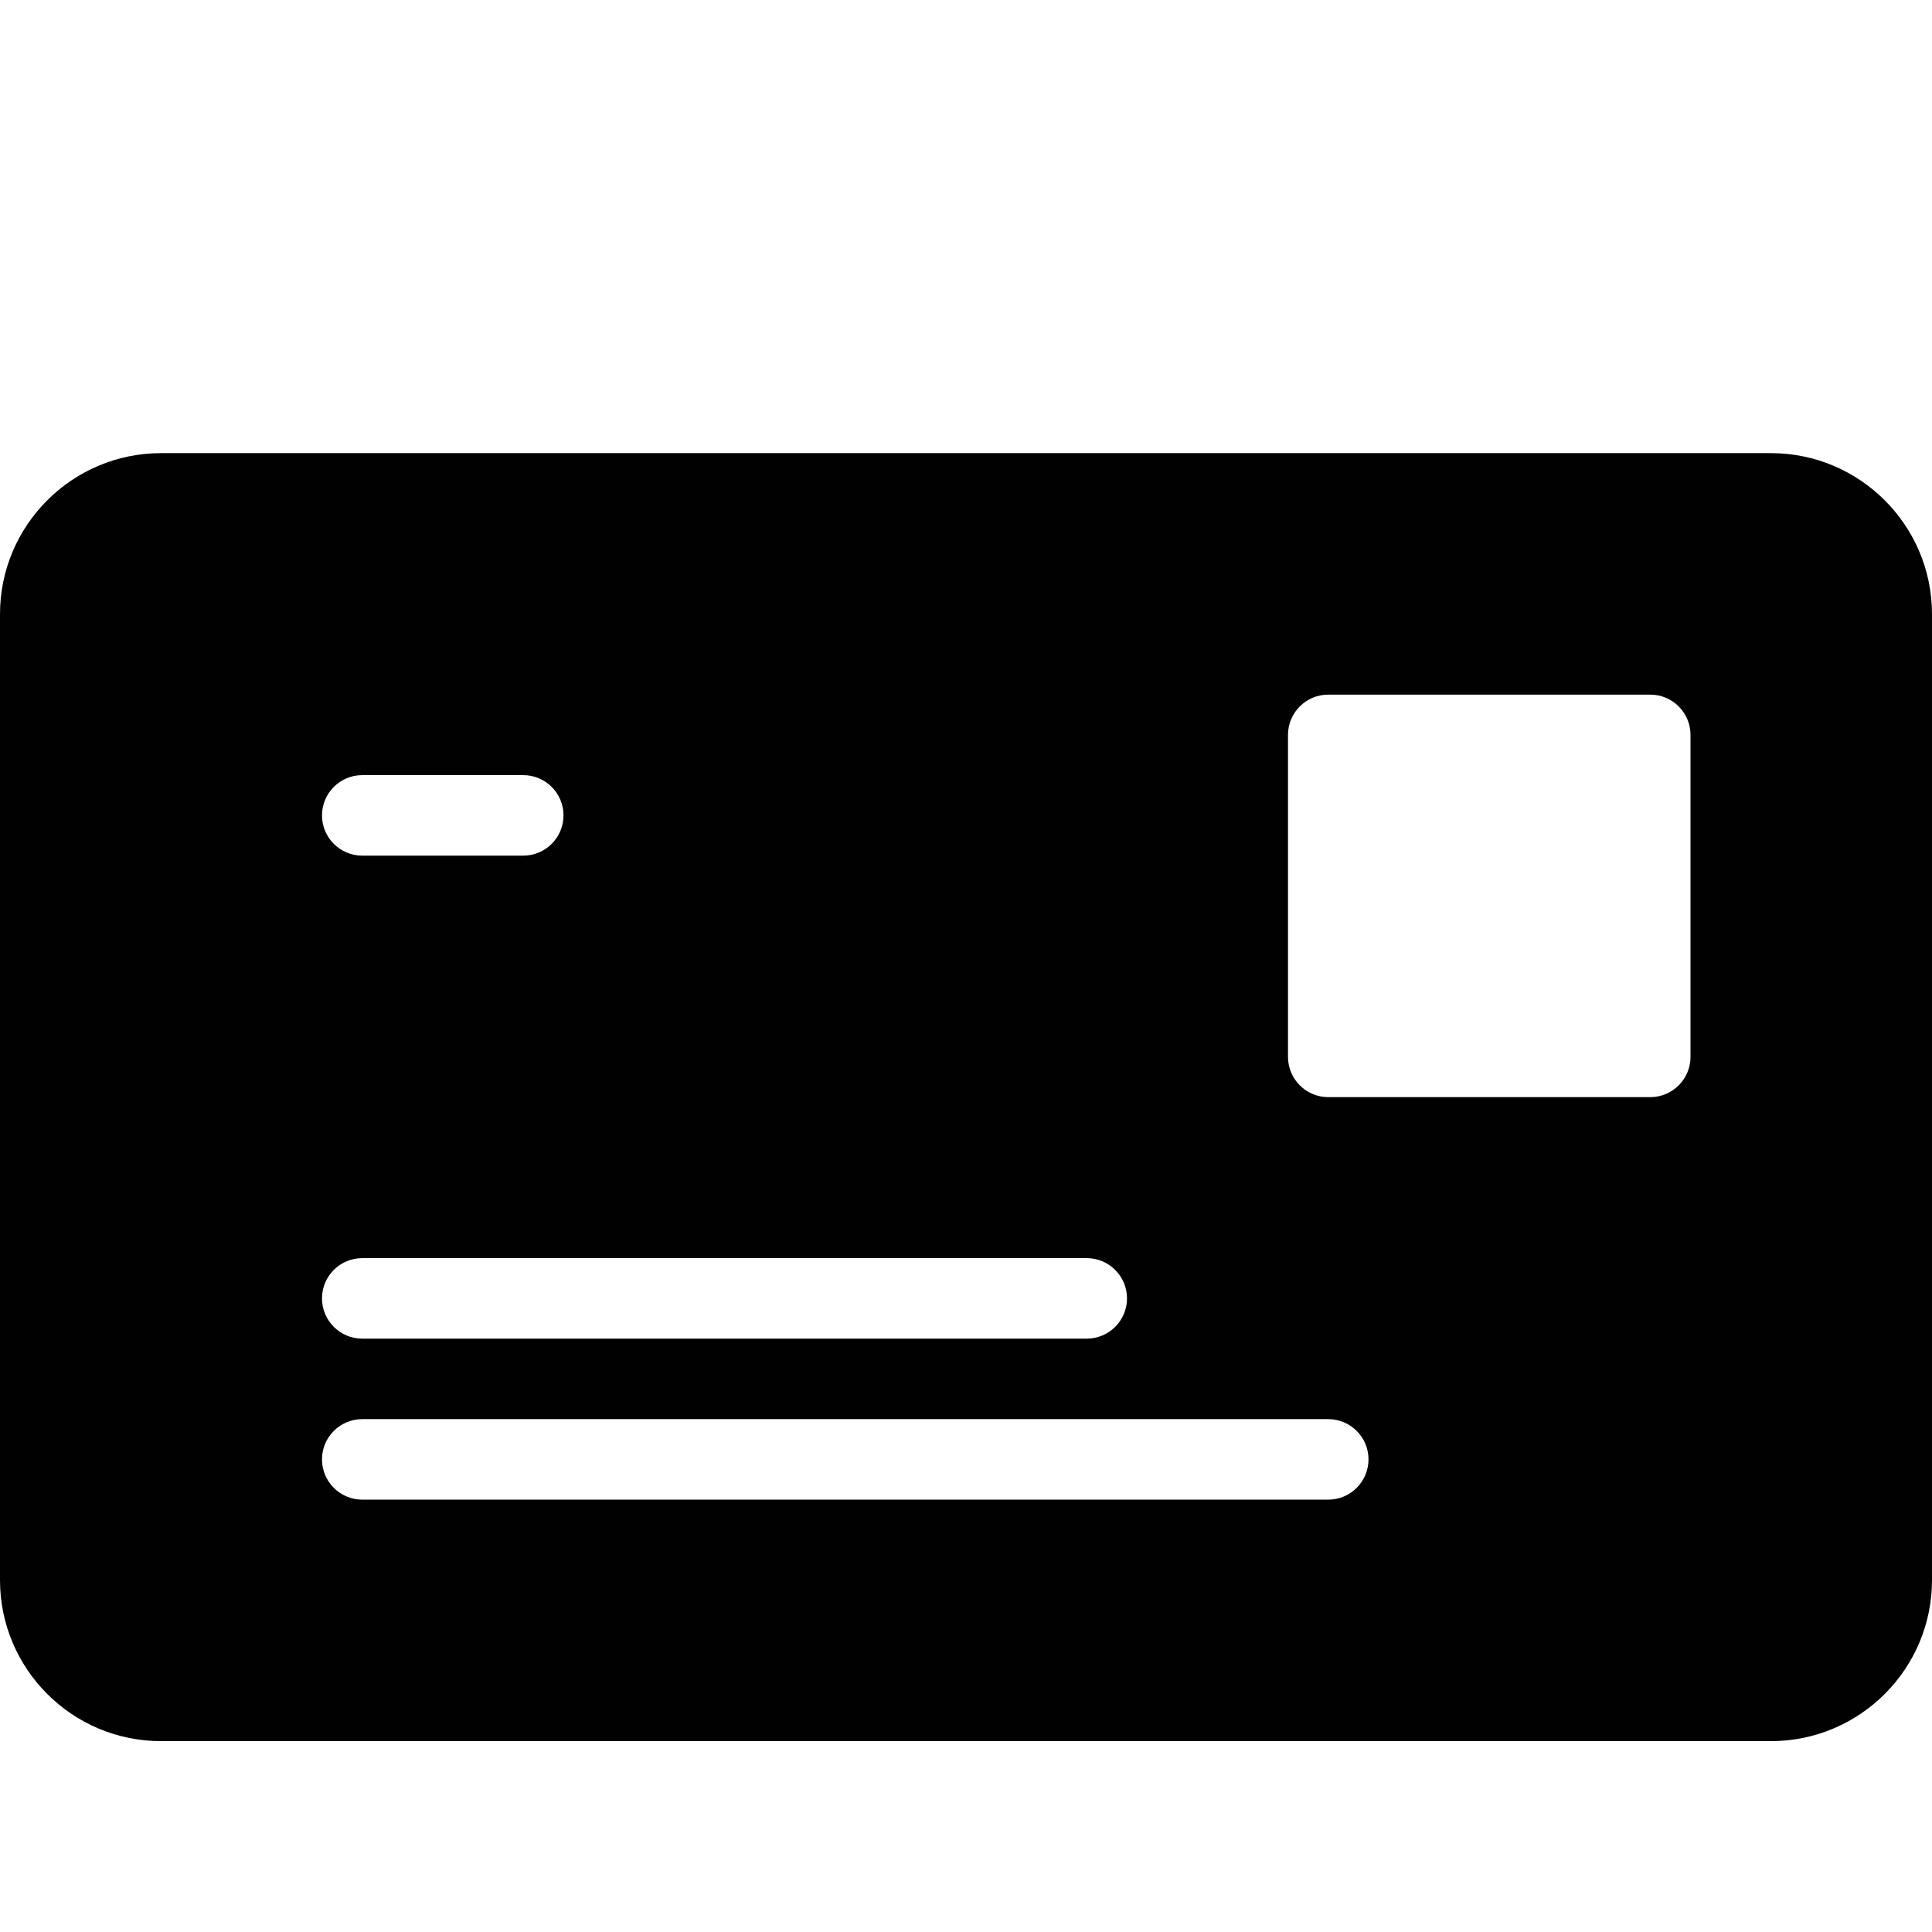 <?xml version="1.0" encoding="utf-8"?>
<!-- Generator: Adobe Illustrator 17.0.0, SVG Export Plug-In . SVG Version: 6.00 Build 0)  -->
<!DOCTYPE svg PUBLIC "-//W3C//DTD SVG 1.1//EN" "http://www.w3.org/Graphics/SVG/1.1/DTD/svg11.dtd">
<svg version="1.1" id="Layer_2" xmlns="http://www.w3.org/2000/svg" xmlns:xlink="http://www.w3.org/1999/xlink" x="0px" y="0px"
	 width="48px" height="48px" viewBox="0 0 48 48" enable-background="new 0 0 48 48" xml:space="preserve">
<path fill="#010101" d="M44,11.258H4c-2.206,0-4,1.794-4,4v24c0,2.206,1.794,4,4,4h40c2.206,0,4-1.794,4-4v-24
	C48,13.053,46.206,11.258,44,11.258z M9,19.258h4c0.552,0,1,0.448,1,1c0,0.552-0.448,1-1,1H9c-0.552,0-1-0.448-1-1
	C8,19.706,8.448,19.258,9,19.258z M9,31.258h18c0.552,0,1,0.448,1,1s-0.448,1-1,1H9c-0.552,0-1-0.448-1-1S8.448,31.258,9,31.258z
	 M33,37.258H9c-0.552,0-1-0.448-1-1s0.448-1,1-1h24c0.552,0,1,0.448,1,1S33.552,37.258,33,37.258z M42,26.258c0,0.552-0.448,1-1,1
	h-8c-0.552,0-1-0.448-1-1v-8c0-0.552,0.448-1,1-1h8c0.552,0,1,0.448,1,1V26.258z"/>
</svg>
